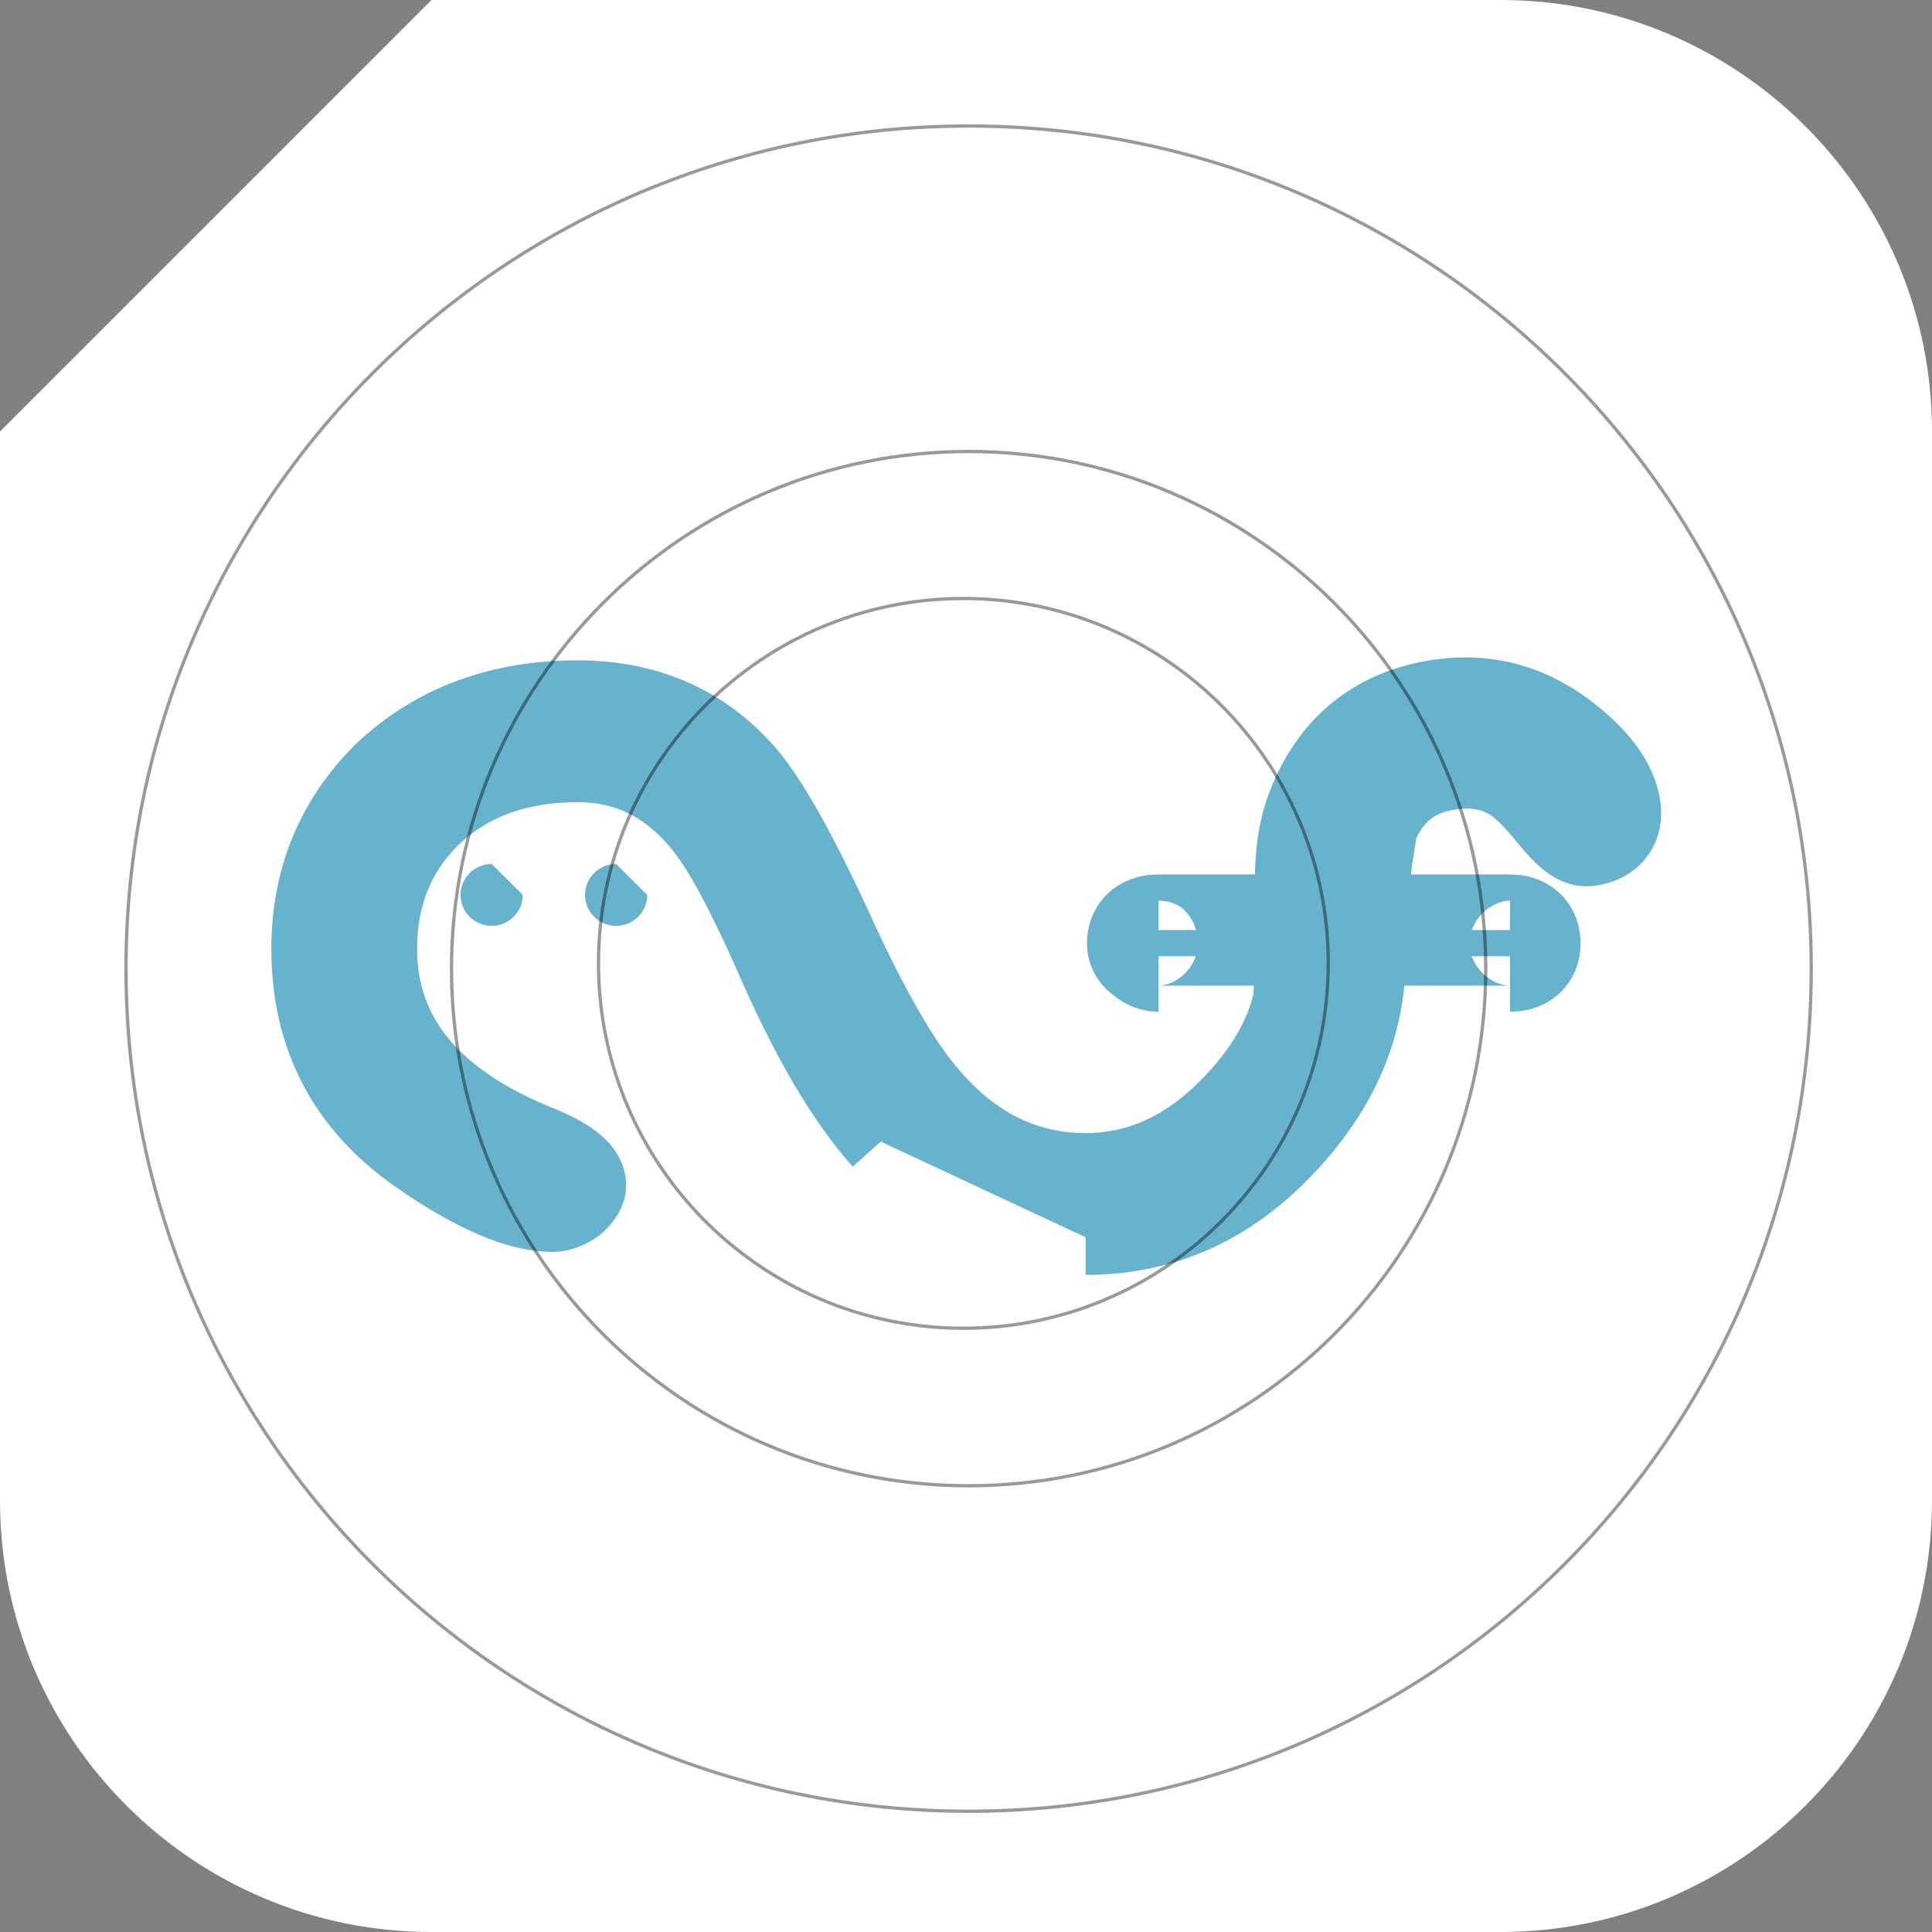 <?xml version="1.0" encoding="utf-8"?>
<svg version="1.1" xmlns="http://www.w3.org/2000/svg" xmlns:xlink="http://www.w3.org/1999/xlink" height="591" width="591">
  <rect width="100%" height="100%" fill="#808080" stroke="none"/>
  <defs>
    <path id="path-1" opacity="1" fill-rule="evenodd" d="M132,0 L459,0 C531.853,0 591,59.147 591,132 L591,459 C591,531.853 531.853,591 459,591 L132,591 C59.147,591 2.842170943040401e-14,531.853 0,459 L0,132 "/>
    <mask id="mask-2" maskUnits="userSpaceOnUse" maskContentUnits="userSpaceOnUse">
      <rect opacity="1" x="0" y="0" width="591" height="591" fill="Black"/>
      <use xlink:href="#path-1" fill="White"/>
    </mask>
    <path id="path-3" opacity="1" fill-rule="evenodd" d="M339,371.6 C339,395.318 329.854,415.788 311.562,433.012 C294.011,449.671 274.607,458 253.348,458 C231.595,458 241.43,447.093 241.43,447.093 C241.43,447.093 239.135,435.553 255.202,435.553 C270.034,435.553 284.124,429.2 297.472,416.494 C311.562,403.223 318.607,388.259 318.607,371.6 C318.607,352.682 310.326,336.447 293.764,322.894 C284.618,315.271 269.416,306.518 248.157,296.635 C222.697,285.059 205.64,275.6 196.989,268.259 C181.663,254.988 174,237.624 174,216.165 C174,192.165 181.416,172.259 196.247,156.447 C211.079,141.482 229.247,134 250.753,134 C277.45,134 298.461,144.87 313.787,166.612 C325.899,183.835 331.955,197.812 331.955,208.541 C331.955,210.8 331.09,213.2 329.36,215.741 C327.135,218.282 325.034,219.553 323.056,219.553 C318.607,219.553 314.405,214.753 310.449,205.153 C297.348,172.117 277.45,155.6 250.753,155.6 C234.438,155.6 220.966,161.106 210.337,172.118 C199.708,183.412 194.393,198.094 194.393,216.165 C194.393,231.694 200.944,244.541 214.045,254.706 C220.719,260.071 233.573,266.988 252.607,275.459 C278.068,286.471 297.101,297.623 309.708,308.918 "/>
    <path id="path-4" opacity="1" fill-rule="evenodd" d="M412,342.106 C412,343.227 411.547,344.298 410.642,345.318 C409.937,346.439 409.082,347 408.075,347 C405.358,347 404,345.369 404,342.106 L404,234.588 C404,231.529 405.358,230 408.075,230 C410.692,230 412,231.529 412,234.588 "/>
    <path id="path-5" opacity="1" fill-rule="evenodd" d="M400.158,303.147 C392.275,302.039 394.002,306.114 397.327,282.455 C400.652,258.796 401.19,250.416 408.921,238.767 C417.914,225.385 430.695,218.695 447.263,218.697 C460.834,218.699 472.433,223.895 482.06,234.288 C489.004,241.688 492.476,248.38 492.477,254.362 C492.477,258.141 490.347,260.03 486.086,260.03 C484.666,260.029 482.457,257.589 479.458,252.708 C475.67,246.252 472.119,241.529 468.805,238.537 C463.124,233.498 455.944,230.978 447.265,230.977 C434.483,230.976 424.858,236.643 418.39,247.978 C413.451,263.729 413.451,263.729 410.819,282.457 "/>
    <path id="path-6" opacity="1" fill-rule="evenodd" d="M197.988,273.759 C197.988,278.984 193.724,283.225 188.47,283.225 C183.216,283.225 178.952,278.984 178.952,273.759 C178.952,268.534 183.216,264.293 188.47,264.293 "/>
    <path id="path-7" opacity="1" fill-rule="evenodd" d="M159.917,273.759 C159.917,278.984 155.653,283.225 150.399,283.225 C145.145,283.225 140.881,278.984 140.881,273.759 C140.881,268.534 145.145,264.293 150.399,264.293 "/>
    <path id="path-8" opacity="1" fill-rule="evenodd" d="M296.303,38.543 C438.564,38.543 554.062,154.042 554.062,296.303 C554.062,438.564 438.564,554.063 296.303,554.063 C154.042,554.063 38.543,438.564 38.543,296.303 C38.543,154.042 154.042,38.543 296.303,38.543 M296.303,138.114 C383.61,138.114 454.492,208.996 454.492,296.303 C454.492,383.61 383.61,454.492 296.303,454.492 C208.996,454.492 138.114,383.61 138.114,296.303 C138.114,208.996 208.996,138.114 296.303,138.114 M406.312,294.697 C406.312,233.095 356.299,183.082 294.697,183.082 C233.095,183.082 183.082,233.095 183.082,294.697 C183.082,356.299 233.095,406.312 294.697,406.312 C356.299,406.312 406.312,356.299 406.312,294.697 "/>
  </defs>
  <g opacity="1">
    <g opacity="1">
      <use xlink:href="#path-1" fill="rgb(255,255,255)" fill-opacity="1"/>
    </g>
    <g mask="url(#mask-2)">
      <g opacity="1">
        <g transform="translate(256.5, 296) scale(-1, 1) translate(-256.5, -296) translate(256.5, 296) rotate(90) translate(-256.5, -296)" opacity="1">
          <use xlink:href="#path-3" fill="rgb(103,179,206)" fill-opacity="1"/>
          <use xlink:href="#path-3" fill-opacity="0" stroke="rgb(103,179,206)" stroke-opacity="1" stroke-width="23"/>
        </g>
        <g transform="translate(408, 288.5) rotate(90) translate(-408, -288.5)" opacity="1">
          <use xlink:href="#path-4" fill="rgb(103,179,206)" fill-opacity="1"/>
          <use xlink:href="#path-4" fill-opacity="0" stroke="rgb(103,179,206)" stroke-opacity="1" stroke-width="34"/>
        </g>
        <g transform="translate(443.503, 261.021) rotate(-8) translate(-443.503, -261.021)" opacity="1">
          <use xlink:href="#path-5" fill="rgb(103,179,206)" fill-opacity="1"/>
          <use xlink:href="#path-5" fill-opacity="0" stroke="rgb(103,179,206)" stroke-opacity="1" stroke-width="34"/>
        </g>
        <g opacity="1">
          <g opacity="1">
            <use xlink:href="#path-6" fill="rgb(103,179,206)" fill-opacity="1"/>
          </g>
          <g opacity="1">
            <use xlink:href="#path-7" fill="rgb(103,179,206)" fill-opacity="1"/>
          </g>
        </g>
      </g>
      <g opacity="0.4">
        <use xlink:href="#path-8" fill-opacity="0" stroke="rgb(0,0,0)" stroke-opacity="1" stroke-width="1" stroke-linecap="square" stroke-linejoin="miter"/>
      </g>
    </g>
  </g>
</svg>